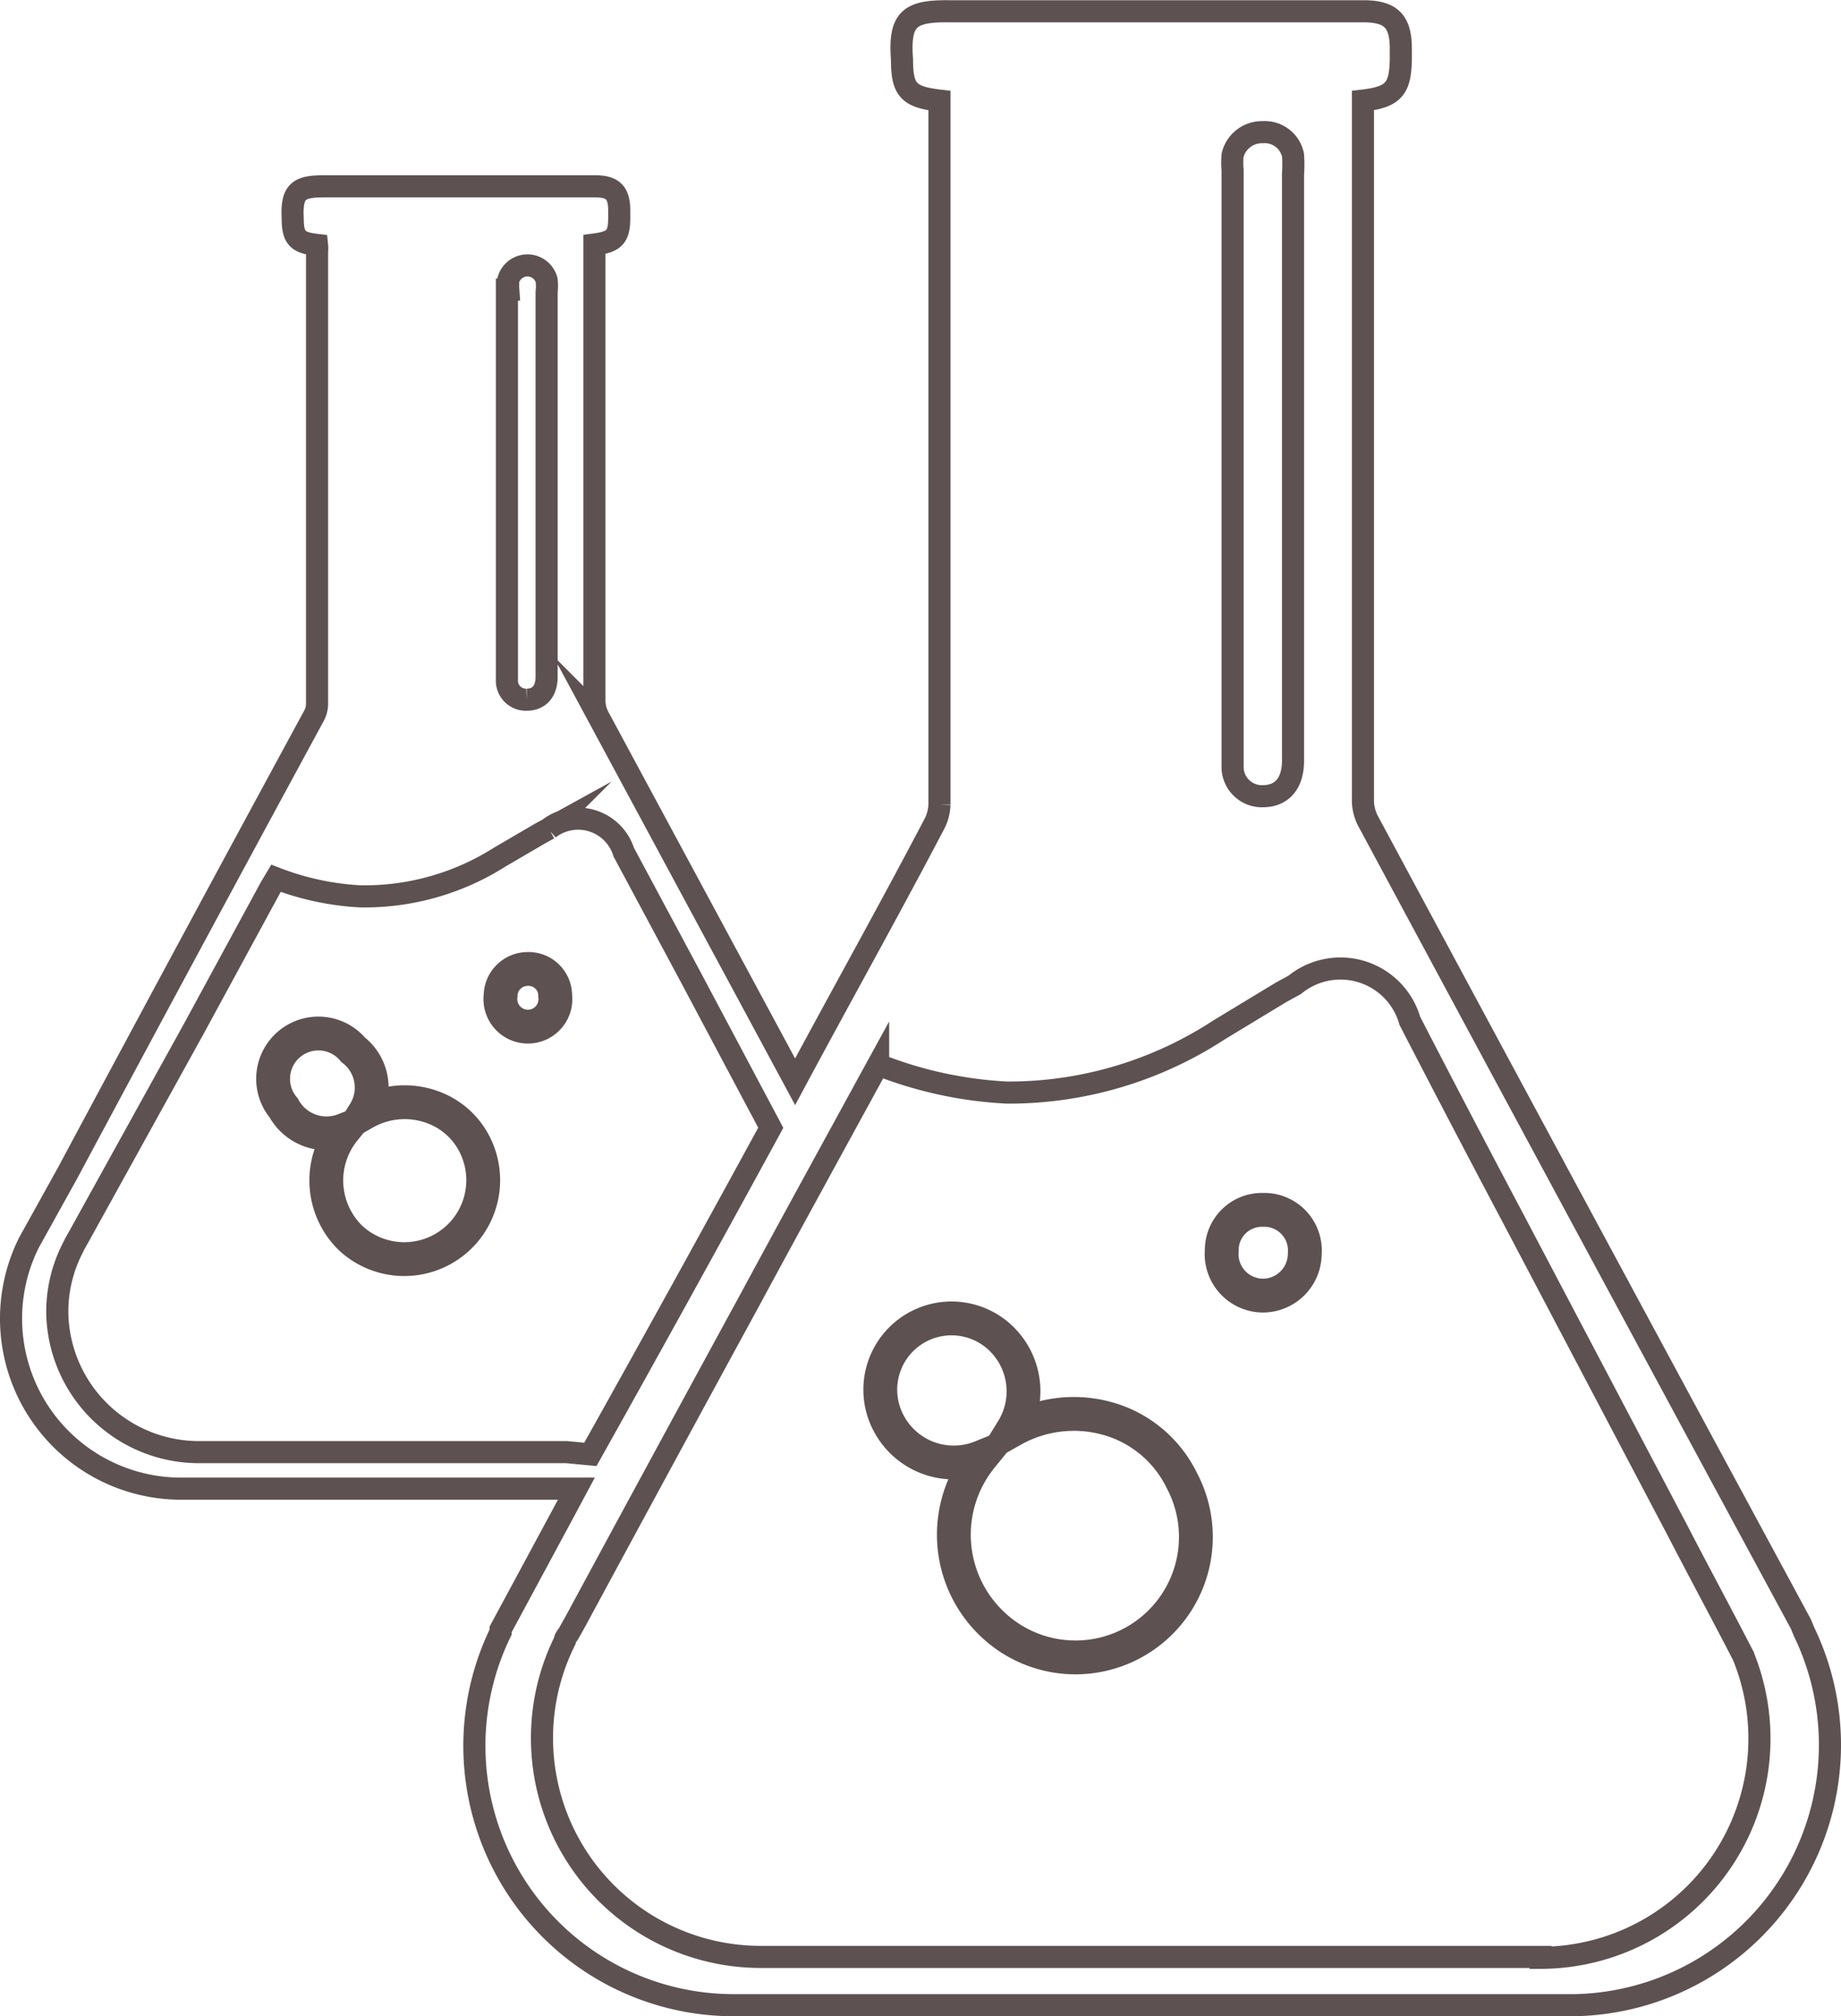 <svg xmlns="http://www.w3.org/2000/svg" viewBox="0 0 40.82 44.69"><defs><style>.cls-1,.cls-2{fill:none;stroke:#5d5152;stroke-miterlimit:10;}.cls-1{stroke-width:0.75px;}.cls-2{stroke-width:0.49px;}</style></defs><g id="Layer_2" data-name="Layer 2"><g id="Layer_2-2" data-name="Layer 2"><path class="cls-1" d="M24.86,31.55a2.77,2.77,0,0,0-2.41.15,1.63,1.63,0,0,0-.38-2.14,1.58,1.58,0,0,0-2.36,2,1.63,1.63,0,0,0,2.05.74A2.73,2.73,0,0,0,22,36a2.67,2.67,0,0,0,4.21-3.17A2.62,2.62,0,0,0,24.86,31.55Z"/><path class="cls-1" d="M28,26.82a.89.89,0,0,0-.91.9.92.92,0,0,0,.91,1,.93.93,0,0,0,.93-.93A.9.9,0,0,0,28,26.82Z"/><path class="cls-1" d="M9.66,24.57a1.8,1.8,0,0,0-1.58.1,1.06,1.06,0,0,0-.25-1.4,1,1,0,0,0-1.54,1.29,1.08,1.08,0,0,0,1.34.49,1.78,1.78,0,0,0,.15,2.4,1.75,1.75,0,0,0,2.75-2.07A1.68,1.68,0,0,0,9.66,24.57Z"/><path class="cls-1" d="M11.7,21.48a.6.6,0,0,0-.6.59.61.61,0,1,0,1.21,0A.59.59,0,0,0,11.7,21.48Z"/><path class="cls-2" d="M40,36.17,39.93,36q-4.8-8.88-9.58-17.77a1,1,0,0,1-.13-.52q0-7.57,0-15.17V2.23c.68-.08.83-.26.84-.92V1.08c0-.61-.22-.83-.83-.83-3.06,0-6.12,0-9.17,0C20.18.24,19.93.4,20,1.32c0,.67.14.83.83.91,0,.08,0,.15,0,.21q0,7.7,0,15.4a1,1,0,0,1-.1.4c-1,1.91-2.07,3.82-3.1,5.74l-4.36-8.09a.78.78,0,0,1-.09-.34V5.42c.45-.06.55-.17.55-.6V4.67c0-.4-.14-.54-.54-.54-2,0-4,0-6,0-.56,0-.73.1-.7.7,0,.44.1.55.54.6a.66.66,0,0,1,0,.14V15.61a.56.56,0,0,1-.07.26Q4.22,20.92,1.5,26L.64,27.55l0,0A3.77,3.77,0,0,0,4,33h8.78l-.37.69-1.31,2.43,0,.06a5.75,5.75,0,0,0,5.11,8.27h18.7A5.77,5.77,0,0,0,40,36.17ZM27.33,3.77a1.82,1.82,0,0,1,0-.33A.67.67,0,0,1,28,2.93a.64.64,0,0,1,.67.51,3,3,0,0,1,0,.42v13c0,.51-.25.79-.67.79a.65.65,0,0,1-.67-.62V3.77ZM11.27,6.42a1.48,1.48,0,0,1,0-.21.44.44,0,0,1,.85,0,1.23,1.23,0,0,1,0,.27V15c0,.33-.17.51-.44.51a.42.42,0,0,1-.44-.4V6.42Zm1.29,25.77H4.44a3.14,3.14,0,0,1-3.17-3.11,3.09,3.09,0,0,1,.33-1.39h0v0l.06-.12.09-.16L4.3,22.8,6,19.67l.12-.2a6.08,6.08,0,0,0,1.87.4A5.6,5.6,0,0,0,11.08,19l.89-.52.2-.11a1.06,1.06,0,0,1,1.66.52l1.49,2.78L17.09,25c-1.32,2.42-2.65,4.83-4,7.24Zm21.6,11.19H16.87a4.85,4.85,0,0,1-4.35-7h0l0,0c0-.07.07-.13.1-.19l.14-.25q1.94-3.59,3.88-7.15c.88-1.63,1.77-3.25,2.66-4.88l.17-.31a9,9,0,0,0,2.86.62,8.53,8.53,0,0,0,4.7-1.39L28.4,22l.31-.17a1.6,1.6,0,0,1,2.55.8q1.12,2.17,2.27,4.34l3.54,6.72h0l.09.17c.49.95,1,1.89,1.49,2.84a4.86,4.86,0,0,1-4.49,6.7Z"/></g></g></svg>